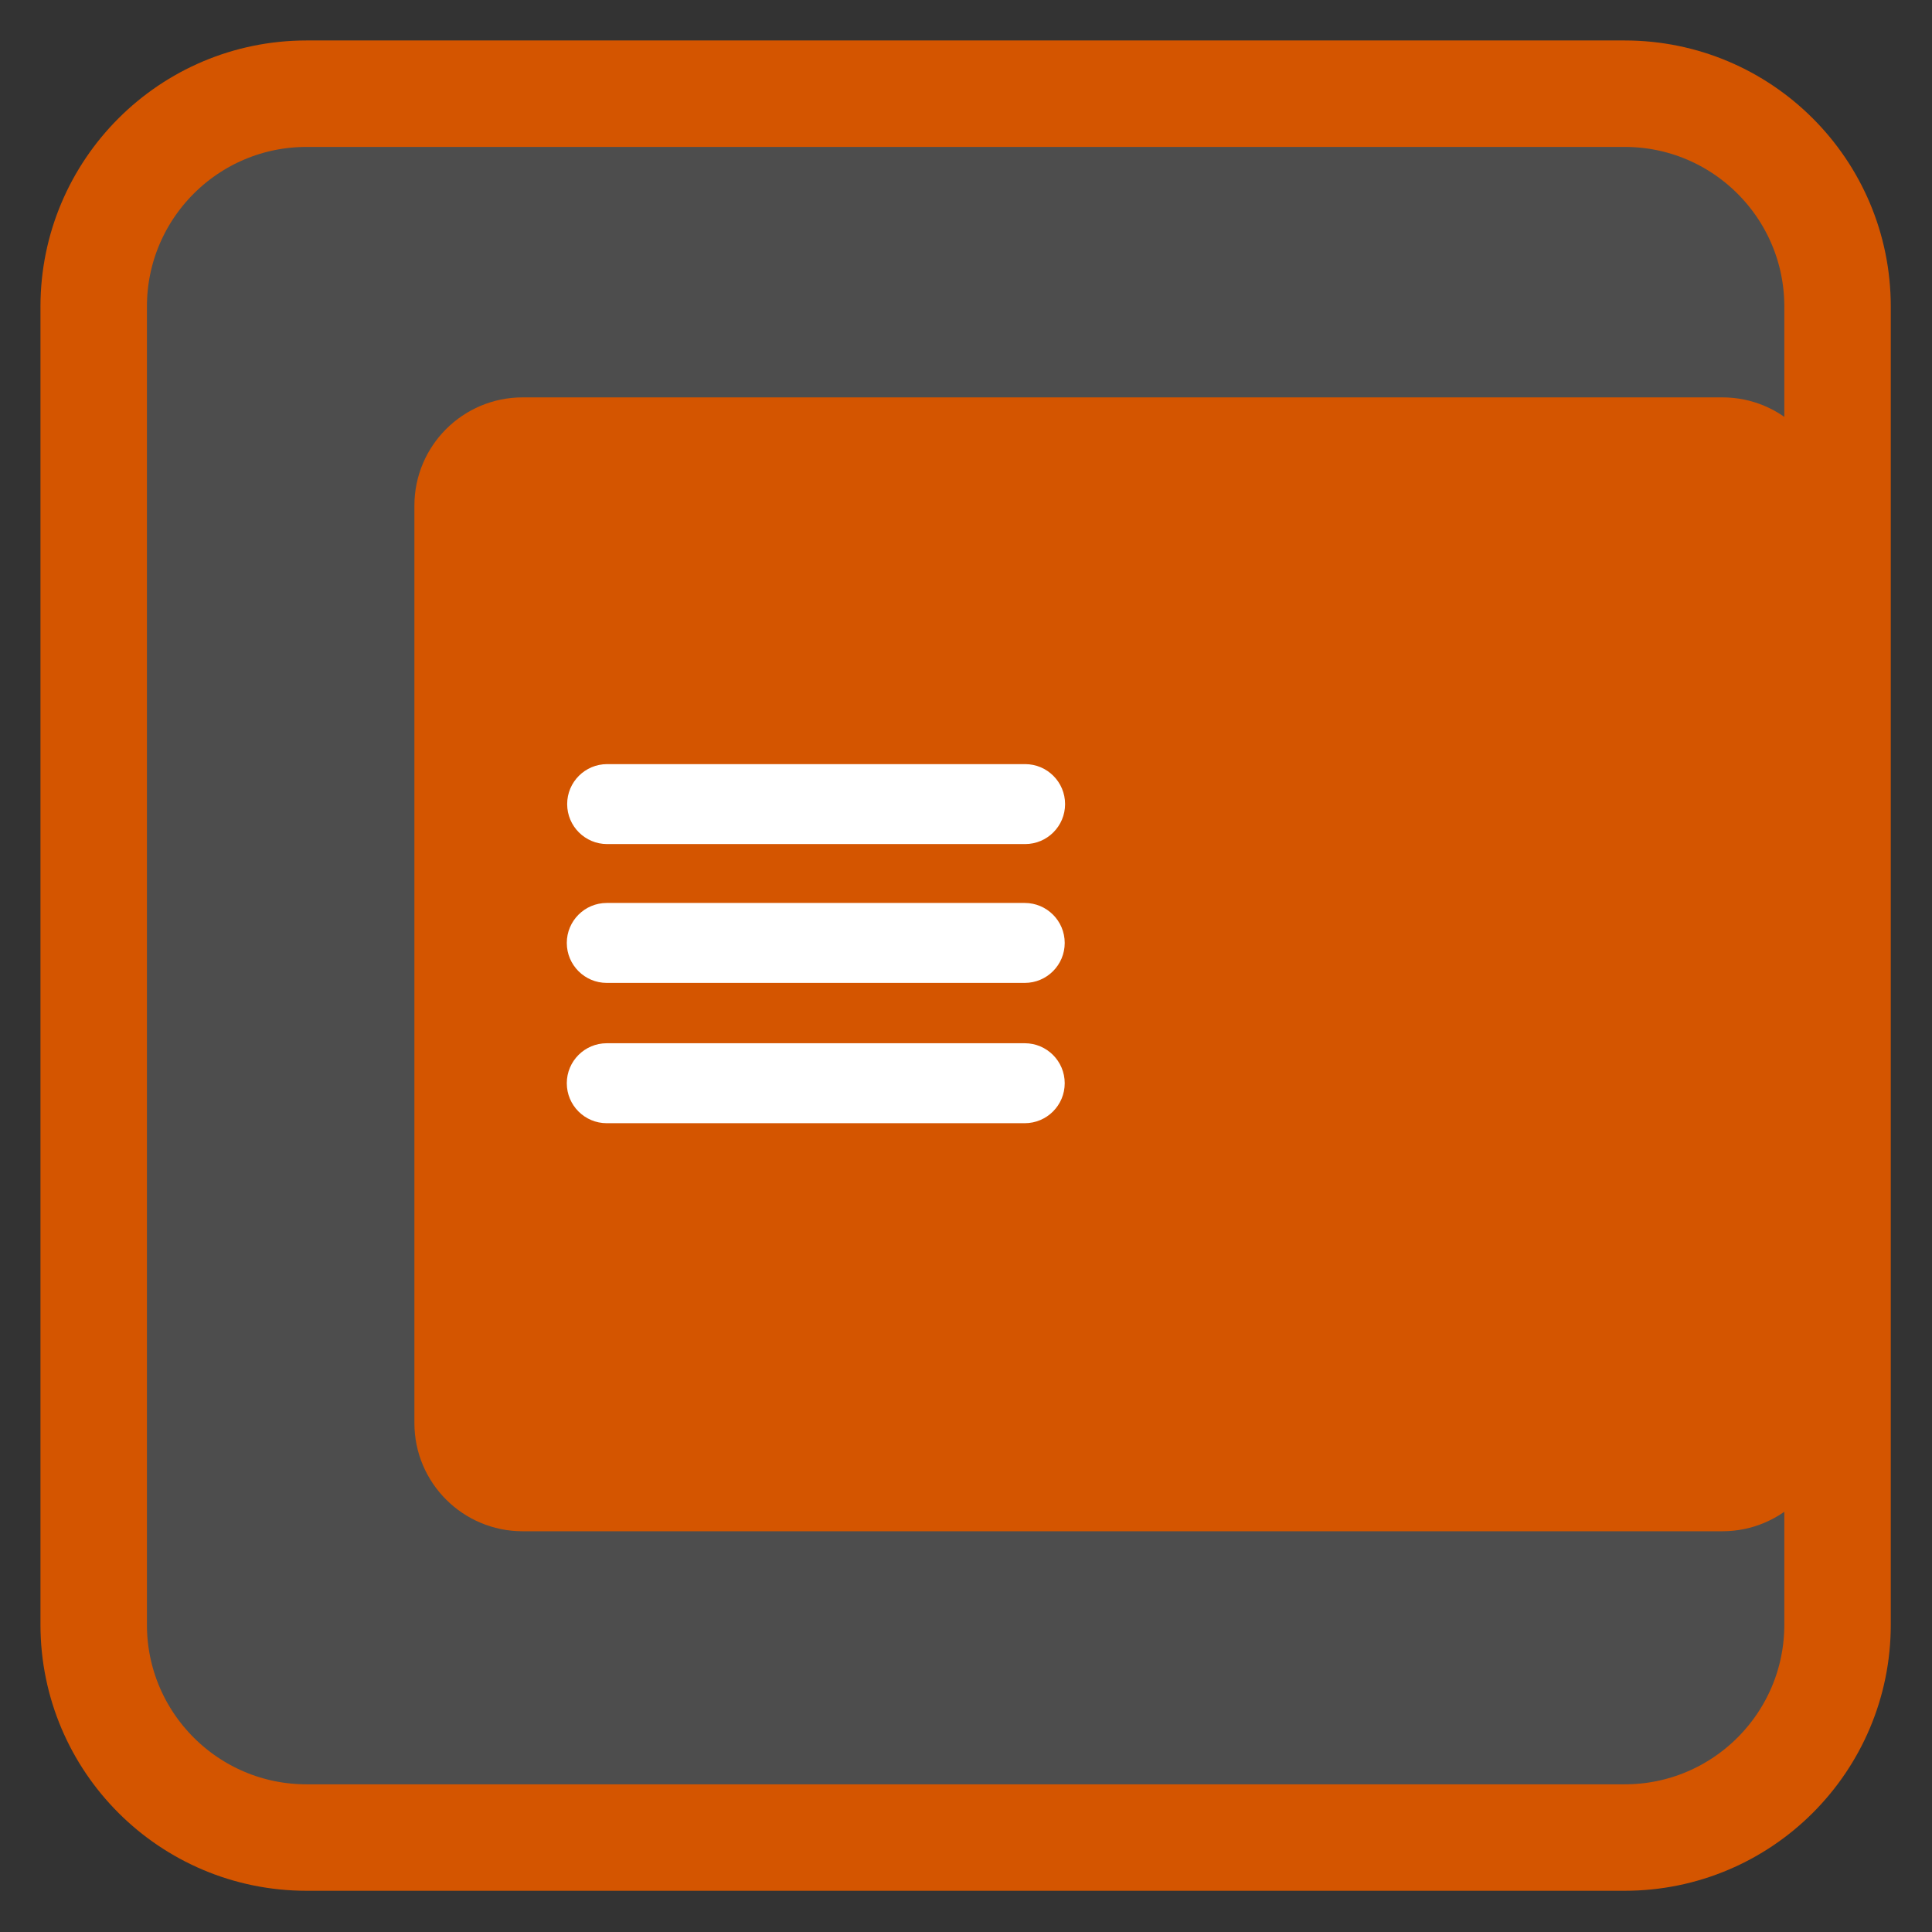 
<svg xmlns="http://www.w3.org/2000/svg" xmlns:xlink="http://www.w3.org/1999/xlink" width="512px" height="512px" viewBox="0 0 512 512" version="1.1">
<rect x="0" y="0" width="512" height="512" fill="#333333" stroke="none"/>
<g id="surface1">
<path style="fill-rule:nonzero;fill:rgb(30.196%,30.196%,30.196%);fill-opacity:1;stroke-width:33.074;stroke-linecap:butt;stroke-linejoin:miter;stroke:rgb(83.137%,33.333%,0%);stroke-opacity:1;stroke-miterlimit:4;" d="M 95.256 29.109 L 504.744 29.109 C 541.274 29.109 570.891 58.727 570.891 95.256 L 570.891 504.744 C 570.891 541.274 541.274 570.891 504.744 570.891 L 95.256 570.891 C 58.727 570.891 29.109 541.274 29.109 504.744 L 29.109 95.256 C 29.109 58.727 58.727 29.109 95.256 29.109 Z M 95.256 29.109 " transform="matrix(0.853,0,0,0.853,0,0)"/>
<path style=" stroke:none;fill-rule:nonzero;fill:rgb(83.137%,33.333%,0%);fill-opacity:1;" d="M 138.508 105.309 L 456.441 105.309 C 472.285 105.309 485.133 118.156 485.133 134 L 485.133 377.113 C 485.133 392.957 472.285 405.801 456.441 405.801 L 138.508 405.801 C 122.664 405.801 109.82 392.957 109.82 377.113 L 109.82 134 C 109.82 118.156 122.664 105.309 138.508 105.309 Z M 138.508 105.309 "/>
<path style=" stroke:none;fill-rule:evenodd;fill:rgb(100%,100%,100%);fill-opacity:1;" d="M 160.898 202.5 L 271.664 202.5 C 277.516 202.5 282.258 207.242 282.258 213.094 C 282.258 218.945 277.516 223.688 271.664 223.688 L 160.898 223.688 C 155.047 223.688 150.305 218.945 150.305 213.094 C 150.305 207.242 155.047 202.5 160.898 202.5 Z M 160.898 202.5 "/>
<path style=" stroke:none;fill-rule:evenodd;fill:rgb(100%,100%,100%);fill-opacity:1;" d="M 160.801 239.293 L 271.566 239.293 C 277.418 239.293 282.16 244.035 282.16 249.887 C 282.16 255.738 277.418 260.48 271.566 260.48 L 160.801 260.48 C 154.949 260.48 150.207 255.738 150.207 249.887 C 150.207 244.035 154.949 239.293 160.801 239.293 Z M 160.801 239.293 "/>
<path style=" stroke:none;fill-rule:evenodd;fill:rgb(100%,100%,100%);fill-opacity:1;" d="M 160.801 276.469 L 271.566 276.469 C 277.418 276.469 282.16 281.215 282.16 287.066 C 282.16 292.918 277.418 297.66 271.566 297.66 L 160.801 297.66 C 154.949 297.66 150.207 292.918 150.207 287.066 C 150.207 281.215 154.949 276.469 160.801 276.469 Z M 160.801 276.469 "/>
</g>
</svg>
